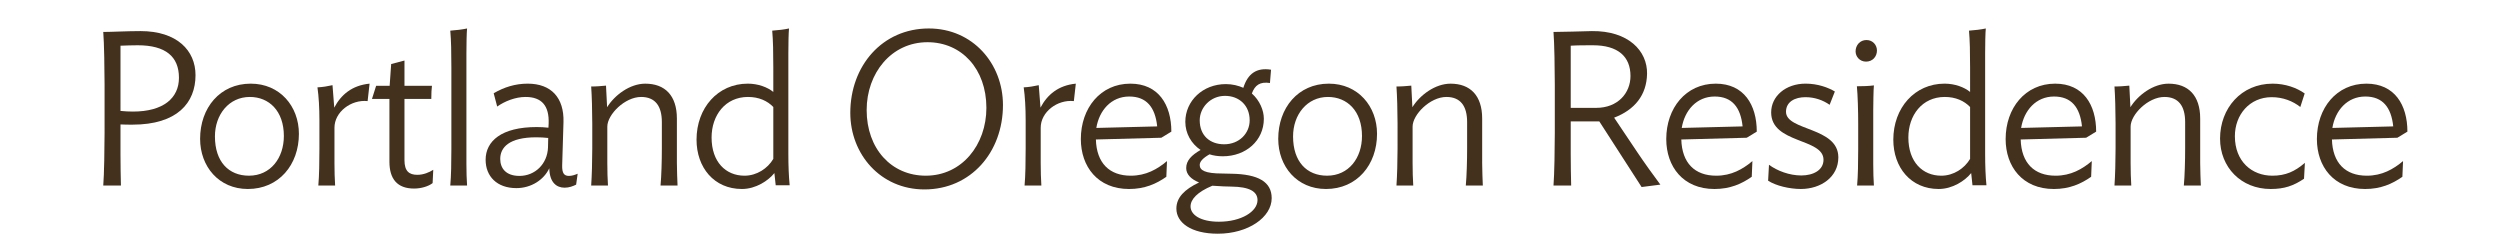 <?xml version="1.0" encoding="utf-8"?>
<!-- Generator: Adobe Illustrator 17.0.0, SVG Export Plug-In . SVG Version: 6.00 Build 0)  -->
<!DOCTYPE svg PUBLIC "-//W3C//DTD SVG 1.1//EN" "http://www.w3.org/Graphics/SVG/1.1/DTD/svg11.dtd">
<svg version="1.1" xmlns="http://www.w3.org/2000/svg" xmlns:xlink="http://www.w3.org/1999/xlink" x="0px" y="0px"
	 width="538.708px" height="51.889px" viewBox="0 0 538.708 51.889" enable-background="new 0 0 538.708 51.889"
	 xml:space="preserve">
<g id="Layer_1">
	<g id="Layer_1_1_">
		<g>
			<path fill="#43311E" d="M25.964,33.206c0,1.786,0.047,5.452,0.094,6.768h-3.807c0.188-2.256,0.282-8.271,0.282-11.326V18.261
				c0-3.008-0.094-9.118-0.282-11.374c1.645,0,5.169-0.188,8.037-0.188c7.849,0,11.843,4.183,11.843,9.493
				c0,5.969-3.948,10.668-13.583,10.668c-0.799,0-1.739,0-2.584-0.047C25.964,26.813,25.964,33.206,25.964,33.206z M29.677,9.754
				c-1.269,0-2.396,0.047-3.712,0.094V23.9c0.846,0.094,1.88,0.141,2.679,0.141c6.58,0,9.917-2.914,9.917-7.284
				C38.56,12.198,35.692,9.754,29.677,9.754z"/>
			<path fill="#43311E" d="M53.412,40.725c-6.25,0-10.292-4.841-10.292-10.809c0-6.674,4.277-11.891,10.903-11.891
				c6.298,0,10.386,4.888,10.386,10.81C64.409,35.508,60.086,40.725,53.412,40.725z M53.835,20.893c-4.512,0-7.52,3.807-7.52,8.506
				c0,5.452,2.961,8.459,7.332,8.459c4.653,0,7.52-3.807,7.52-8.554C61.167,23.9,57.971,20.893,53.835,20.893z"/>
			<path fill="#43311E" d="M79.215,21.785c-3.572-0.376-7.144,2.35-7.144,5.734v7.613c0,1.645,0.047,3.478,0.141,4.841h-3.619
				c0.188-2.021,0.235-5.264,0.235-7.99v-6.016c0-2.726-0.141-5.169-0.423-7.144c1.081-0.047,2.208-0.235,3.243-0.47l0.376,4.841
				c1.457-2.773,3.807-4.794,7.613-5.17L79.215,21.785z"/>
			<path fill="#43311E" d="M93.221,39.456c-0.893,0.705-2.491,1.175-3.995,1.175c-3.666,0-5.311-2.115-5.311-5.78V21.315h-3.76
				l0.893-2.82h2.914l0.329-4.7l2.867-0.752v5.452h5.922c-0.094,0.799-0.141,1.551-0.141,2.82h-5.781v13.206
				c0,2.35,0.987,3.149,2.773,3.149c1.316,0,2.538-0.517,3.431-1.081L93.221,39.456z"/>
			<path fill="#43311E" d="M97.028,39.973c0.188-2.021,0.235-5.029,0.235-7.801V14.501c0-3.196-0.047-5.734-0.235-7.896
				c1.222-0.094,2.538-0.235,3.619-0.47c-0.094,0.846-0.141,3.525-0.141,5.405v23.78c0,1.645,0.047,3.431,0.141,4.653H97.028z"/>
			<path fill="#43311E" d="M104.643,34.428c0-3.995,3.384-7.05,10.997-7.05c0.893,0,1.739,0.047,2.538,0.141l0.047-0.893
				c0.141-3.854-1.504-5.733-4.981-5.733c-2.209,0-4.512,0.939-6.11,2.067l-0.752-2.867c2.256-1.316,4.653-2.068,7.332-2.068
				c5.076,0,7.849,3.055,7.708,8.271l-0.282,9.306c-0.047,1.739,0.423,2.303,1.457,2.303c0.611,0,1.222-0.188,1.88-0.47l-0.329,2.35
				c-0.658,0.329-1.504,0.658-2.491,0.658c-1.691,0-3.243-1.081-3.29-4.183c-1.175,2.491-3.901,4.277-7.097,4.277
				C107.086,40.537,104.643,37.999,104.643,34.428z M118.084,31.796l0.047-2.068c-0.846-0.094-1.739-0.141-2.585-0.141
				c-5.875,0-7.754,2.209-7.754,4.652c0,2.021,1.222,3.666,4.136,3.666C115.311,37.905,117.943,35.32,118.084,31.796z"/>
			<path fill="#43311E" d="M142.335,39.973c0.188-2.021,0.282-5.264,0.282-7.99v-5.687c0-3.478-1.457-5.404-4.465-5.404
				c-3.525,0-7.285,3.807-7.285,6.392v7.848c0,1.645,0.047,3.478,0.141,4.841h-3.619c0.141-2.021,0.235-5.264,0.235-7.99v-5.357
				c0-2.726-0.094-5.969-0.235-7.989c1.222,0,2.115-0.094,3.196-0.188l0.235,4.653c1.598-2.584,4.888-5.076,8.224-5.076
				c4.23,0,6.815,2.538,6.815,7.52v9.587c0,1.645,0.094,3.619,0.141,4.841L142.335,39.973L142.335,39.973z"/>
			<path fill="#43311E" d="M166.634,19.812v-5.311c0-3.196-0.047-5.734-0.235-7.896c1.222-0.094,2.584-0.235,3.619-0.47
				c-0.094,0.846-0.141,3.525-0.141,5.405v21.571c0,2.585,0.094,4.935,0.282,6.815h-3.008l-0.282-2.632
				c-1.316,1.645-3.995,3.431-7.002,3.431c-6.016,0-9.775-4.653-9.775-10.622c0-6.861,4.605-12.078,11.044-12.078
				C163.344,18.025,165.365,18.777,166.634,19.812z M153.334,29.634c0,5.264,3.055,8.225,7.097,8.225
				c2.632,0,4.982-1.551,6.204-3.619V23.054c-1.269-1.316-3.102-2.162-5.452-2.162C156.294,20.893,153.334,24.84,153.334,29.634z"/>
			<path fill="#43311E" d="M183.225,24.323c0-10.151,6.909-18.188,16.919-18.188c9.494,0,15.979,7.614,15.979,16.496
				c0,10.151-6.909,18.188-16.919,18.188C189.71,40.819,183.225,33.206,183.225,24.323z M212.551,23.242
				c0-8.365-5.311-14.146-12.689-14.146c-7.801,0-13.112,6.673-13.112,14.616c0,8.319,5.311,14.146,12.736,14.146
				C207.287,37.858,212.551,31.185,212.551,23.242z"/>
			<path fill="#43311E" d="M231.399,21.785c-3.572-0.376-7.144,2.35-7.144,5.734v7.613c0,1.645,0.047,3.478,0.141,4.841h-3.619
				c0.188-2.021,0.235-5.264,0.235-7.99v-6.016c0-2.726-0.141-5.169-0.423-7.144c1.081-0.047,2.208-0.235,3.243-0.47l0.376,4.841
				c1.457-2.773,3.807-4.794,7.613-5.17L231.399,21.785z"/>
			<path fill="#43311E" d="M250.246,29.681l-14.099,0.376c0.141,5.076,2.914,7.802,7.52,7.802c3.29,0,5.733-1.41,7.801-3.149
				l-0.141,3.384c-2.209,1.551-4.7,2.632-8.036,2.632c-6.768,0-10.387-4.841-10.387-10.762c0-6.674,4.23-11.938,10.668-11.938
				c6.062,0,8.835,4.559,8.835,10.339L250.246,29.681z M249.354,27.237c-0.423-4.136-2.303-6.438-6.016-6.438
				c-3.901,0-6.486,3.008-7.097,6.768L249.354,27.237z"/>
			<path fill="#43311E" d="M263.501,33.676c-1.034,0-2.021-0.141-2.867-0.423c-1.41,0.799-2.115,1.551-2.115,2.303
				c0,1.128,1.128,1.833,4.841,1.833l2.021,0.047c5.734,0.094,8.647,1.739,8.647,5.264c0,4.136-5.076,7.66-11.608,7.66
				c-5.78,0-8.929-2.396-8.929-5.404c0-2.397,1.739-4.136,4.888-5.64c-1.645-0.658-2.773-1.692-2.773-3.102
				c0-1.598,1.128-2.773,3.102-3.901c-2.021-1.363-3.29-3.572-3.29-6.062c0-4.512,3.76-8.13,8.742-8.13
				c1.41,0,2.679,0.329,3.76,0.799c0.94-3.008,2.819-4.417,5.969-3.901l-0.235,2.867c-2.162-0.329-3.242,0.47-3.9,2.256
				c1.691,1.504,2.584,3.619,2.584,5.451C272.336,30.292,268.483,33.676,263.501,33.676z M261.245,40.02
				c-3.29,1.363-4.7,2.961-4.7,4.465c0,1.786,2.115,3.29,6.11,3.29c4.841,0,8.318-2.208,8.318-4.652c0-1.88-1.786-2.867-5.593-2.914
				l-1.739-0.047L261.245,40.02z M263.971,20.657c-3.149,0-5.452,2.538-5.452,5.264c0,3.337,2.256,5.17,5.264,5.17
				c3.243,0,5.499-2.35,5.499-5.17C269.282,22.725,267.026,20.657,263.971,20.657z"/>
			<path fill="#43311E" d="M285.731,40.725c-6.251,0-10.292-4.841-10.292-10.809c0-6.674,4.276-11.891,10.902-11.891
				c6.299,0,10.387,4.888,10.387,10.81C296.729,35.508,292.405,40.725,285.731,40.725z M286.154,20.893
				c-4.512,0-7.52,3.807-7.52,8.506c0,5.452,2.961,8.459,7.332,8.459c4.652,0,7.52-3.807,7.52-8.554
				C293.486,23.9,290.29,20.893,286.154,20.893z"/>
			<path fill="#43311E" d="M315.857,39.973c0.188-2.021,0.282-5.264,0.282-7.99v-5.687c0-3.478-1.456-5.404-4.464-5.404
				c-3.525,0-7.285,3.807-7.285,6.392v7.848c0,1.645,0.047,3.478,0.141,4.841h-3.618c0.141-2.021,0.235-5.264,0.235-7.99v-5.357
				c0-2.726-0.095-5.969-0.235-7.989c1.222,0,2.114-0.094,3.195-0.188l0.235,4.653c1.598-2.584,4.888-5.076,8.225-5.076
				c4.229,0,6.814,2.538,6.814,7.52v9.587c0,1.645,0.094,3.619,0.141,4.841L315.857,39.973L315.857,39.973z"/>
			<path fill="#43311E" d="M353.739,40.302l-9.117-14.146h-6.157v7.049c0,1.786,0.047,5.452,0.094,6.768h-3.807
				c0.188-2.256,0.282-8.271,0.282-11.326V18.261c0-3.008-0.094-9.118-0.282-11.374c1.928,0,6.11-0.141,8.271-0.188
				c7.802-0.094,11.984,4.229,11.891,9.211c-0.094,4.606-2.679,7.754-7.097,9.446l5.076,7.567c1.222,1.833,3.712,5.311,4.888,6.861
				L353.739,40.302z M343.964,23.242c4.653,0,7.378-3.196,7.378-6.861c0-4.183-2.678-6.627-8.083-6.627
				c-1.692,0-3.384,0-4.794,0.094v13.394H343.964z"/>
			<path fill="#43311E" d="M376.393,29.681l-14.099,0.376c0.141,5.076,2.913,7.802,7.52,7.802c3.29,0,5.733-1.41,7.802-3.149
				l-0.142,3.384c-2.209,1.551-4.7,2.632-8.036,2.632c-6.768,0-10.387-4.841-10.387-10.762c0-6.674,4.23-11.938,10.668-11.938
				c6.062,0,8.836,4.559,8.836,10.339L376.393,29.681z M375.5,27.237c-0.423-4.136-2.303-6.438-6.016-6.438
				c-3.9,0-6.486,3.008-7.097,6.768L375.5,27.237z"/>
			<path fill="#43311E" d="M395.381,19.717l-1.127,2.867c-1.41-0.987-3.196-1.645-5.217-1.645c-2.256,0-4.184,0.987-4.184,3.148
				c0,4.136,11.279,3.243,11.279,9.823c0,4.277-3.807,6.814-8.083,6.814c-2.444,0-5.405-0.705-7.05-1.786l0.188-3.431
				c1.786,1.316,4.417,2.303,6.955,2.303c2.632,0,4.794-1.175,4.794-3.384c0-4.7-11.279-3.431-11.279-10.199
				c0-3.478,3.102-6.204,7.426-6.204C391.716,18.025,393.972,18.872,395.381,19.717z"/>
			<path fill="#43311E" d="M402.103,13.279c-1.363,0-2.256-1.081-2.256-2.209c0-1.316,0.94-2.444,2.35-2.444
				c1.363,0,2.256,1.081,2.256,2.256C404.452,12.198,403.512,13.279,402.103,13.279z M400.176,39.973
				c0.188-2.021,0.234-5.029,0.234-7.801v-5.499c0-2.726-0.094-6.062-0.281-8.083c1.269,0,2.584-0.047,3.666-0.188
				c-0.095,0.846-0.142,4.23-0.142,5.358v11.56c0,1.645,0.047,3.431,0.142,4.653H400.176z"/>
			<path fill="#43311E" d="M424.521,19.812v-5.311c0-3.196-0.047-5.734-0.235-7.896c1.223-0.094,2.585-0.235,3.619-0.47
				c-0.094,0.846-0.141,3.525-0.141,5.405v21.571c0,2.585,0.094,4.935,0.281,6.815h-3.008l-0.281-2.632
				c-1.316,1.645-3.995,3.431-7.003,3.431c-6.016,0-9.775-4.653-9.775-10.622c0-6.861,4.605-12.078,11.044-12.078
				C421.23,18.025,423.252,18.777,424.521,19.812z M411.221,29.634c0,5.264,3.055,8.225,7.096,8.225
				c2.633,0,4.982-1.551,6.204-3.619V23.054c-1.269-1.316-3.102-2.162-5.452-2.162C414.182,20.893,411.221,24.84,411.221,29.634z"/>
			<path fill="#43311E" d="M449.524,29.681l-14.1,0.376c0.142,5.076,2.914,7.802,7.52,7.802c3.29,0,5.733-1.41,7.802-3.149
				l-0.141,3.384c-2.209,1.551-4.7,2.632-8.037,2.632c-6.768,0-10.387-4.841-10.387-10.762c0-6.674,4.23-11.938,10.669-11.938
				c6.062,0,8.835,4.559,8.835,10.339L449.524,29.681z M448.631,27.237c-0.423-4.136-2.303-6.438-6.016-6.438
				c-3.9,0-6.485,3.008-7.096,6.768L448.631,27.237z"/>
			<path fill="#43311E" d="M470.58,39.973c0.188-2.021,0.282-5.264,0.282-7.99v-5.687c0-3.478-1.457-5.404-4.465-5.404
				c-3.524,0-7.284,3.807-7.284,6.392v7.848c0,1.645,0.047,3.478,0.141,4.841h-3.619c0.141-2.021,0.235-5.264,0.235-7.99v-5.357
				c0-2.726-0.095-5.969-0.235-7.989c1.223,0,2.115-0.094,3.196-0.188l0.235,4.653c1.598-2.584,4.887-5.076,8.224-5.076
				c4.229,0,6.815,2.538,6.815,7.52v9.587c0,1.645,0.094,3.619,0.141,4.841L470.58,39.973L470.58,39.973z"/>
			<path fill="#43311E" d="M495.678,23.054c-1.598-1.269-3.76-2.115-6.156-2.115c-4.794,0-7.943,3.807-7.943,8.412
				c0,5.452,3.666,8.507,8.084,8.507c2.82,0,4.841-0.893,7.003-2.773l-0.188,3.431c-2.256,1.504-4.183,2.209-7.19,2.209
				c-6.392,0-10.903-4.7-10.903-10.856c0-6.533,4.559-11.843,11.326-11.843c2.727,0,5.217,0.893,6.908,2.115L495.678,23.054z"/>
			<path fill="#43311E" d="M516.594,29.681l-14.1,0.376c0.141,5.076,2.914,7.802,7.52,7.802c3.29,0,5.734-1.41,7.802-3.149
				l-0.142,3.384c-2.208,1.551-4.699,2.632-8.036,2.632c-6.768,0-10.386-4.841-10.386-10.762c0-6.674,4.229-11.938,10.668-11.938
				c6.063,0,8.836,4.559,8.836,10.339L516.594,29.681z M515.701,27.237c-0.424-4.136-2.304-6.438-6.016-6.438
				c-3.901,0-6.486,3.008-7.098,6.768L515.701,27.237z"/>
		</g>
	</g>
	<g id="Layer_2">
		<rect y="0" fill="none" width="538.708" height="51.889"/>
	</g>
</g>
<g id="Layer_2_1_">
	<rect y="0" fill="none" width="538.708" height="51.889"/>
</g>
</svg>
